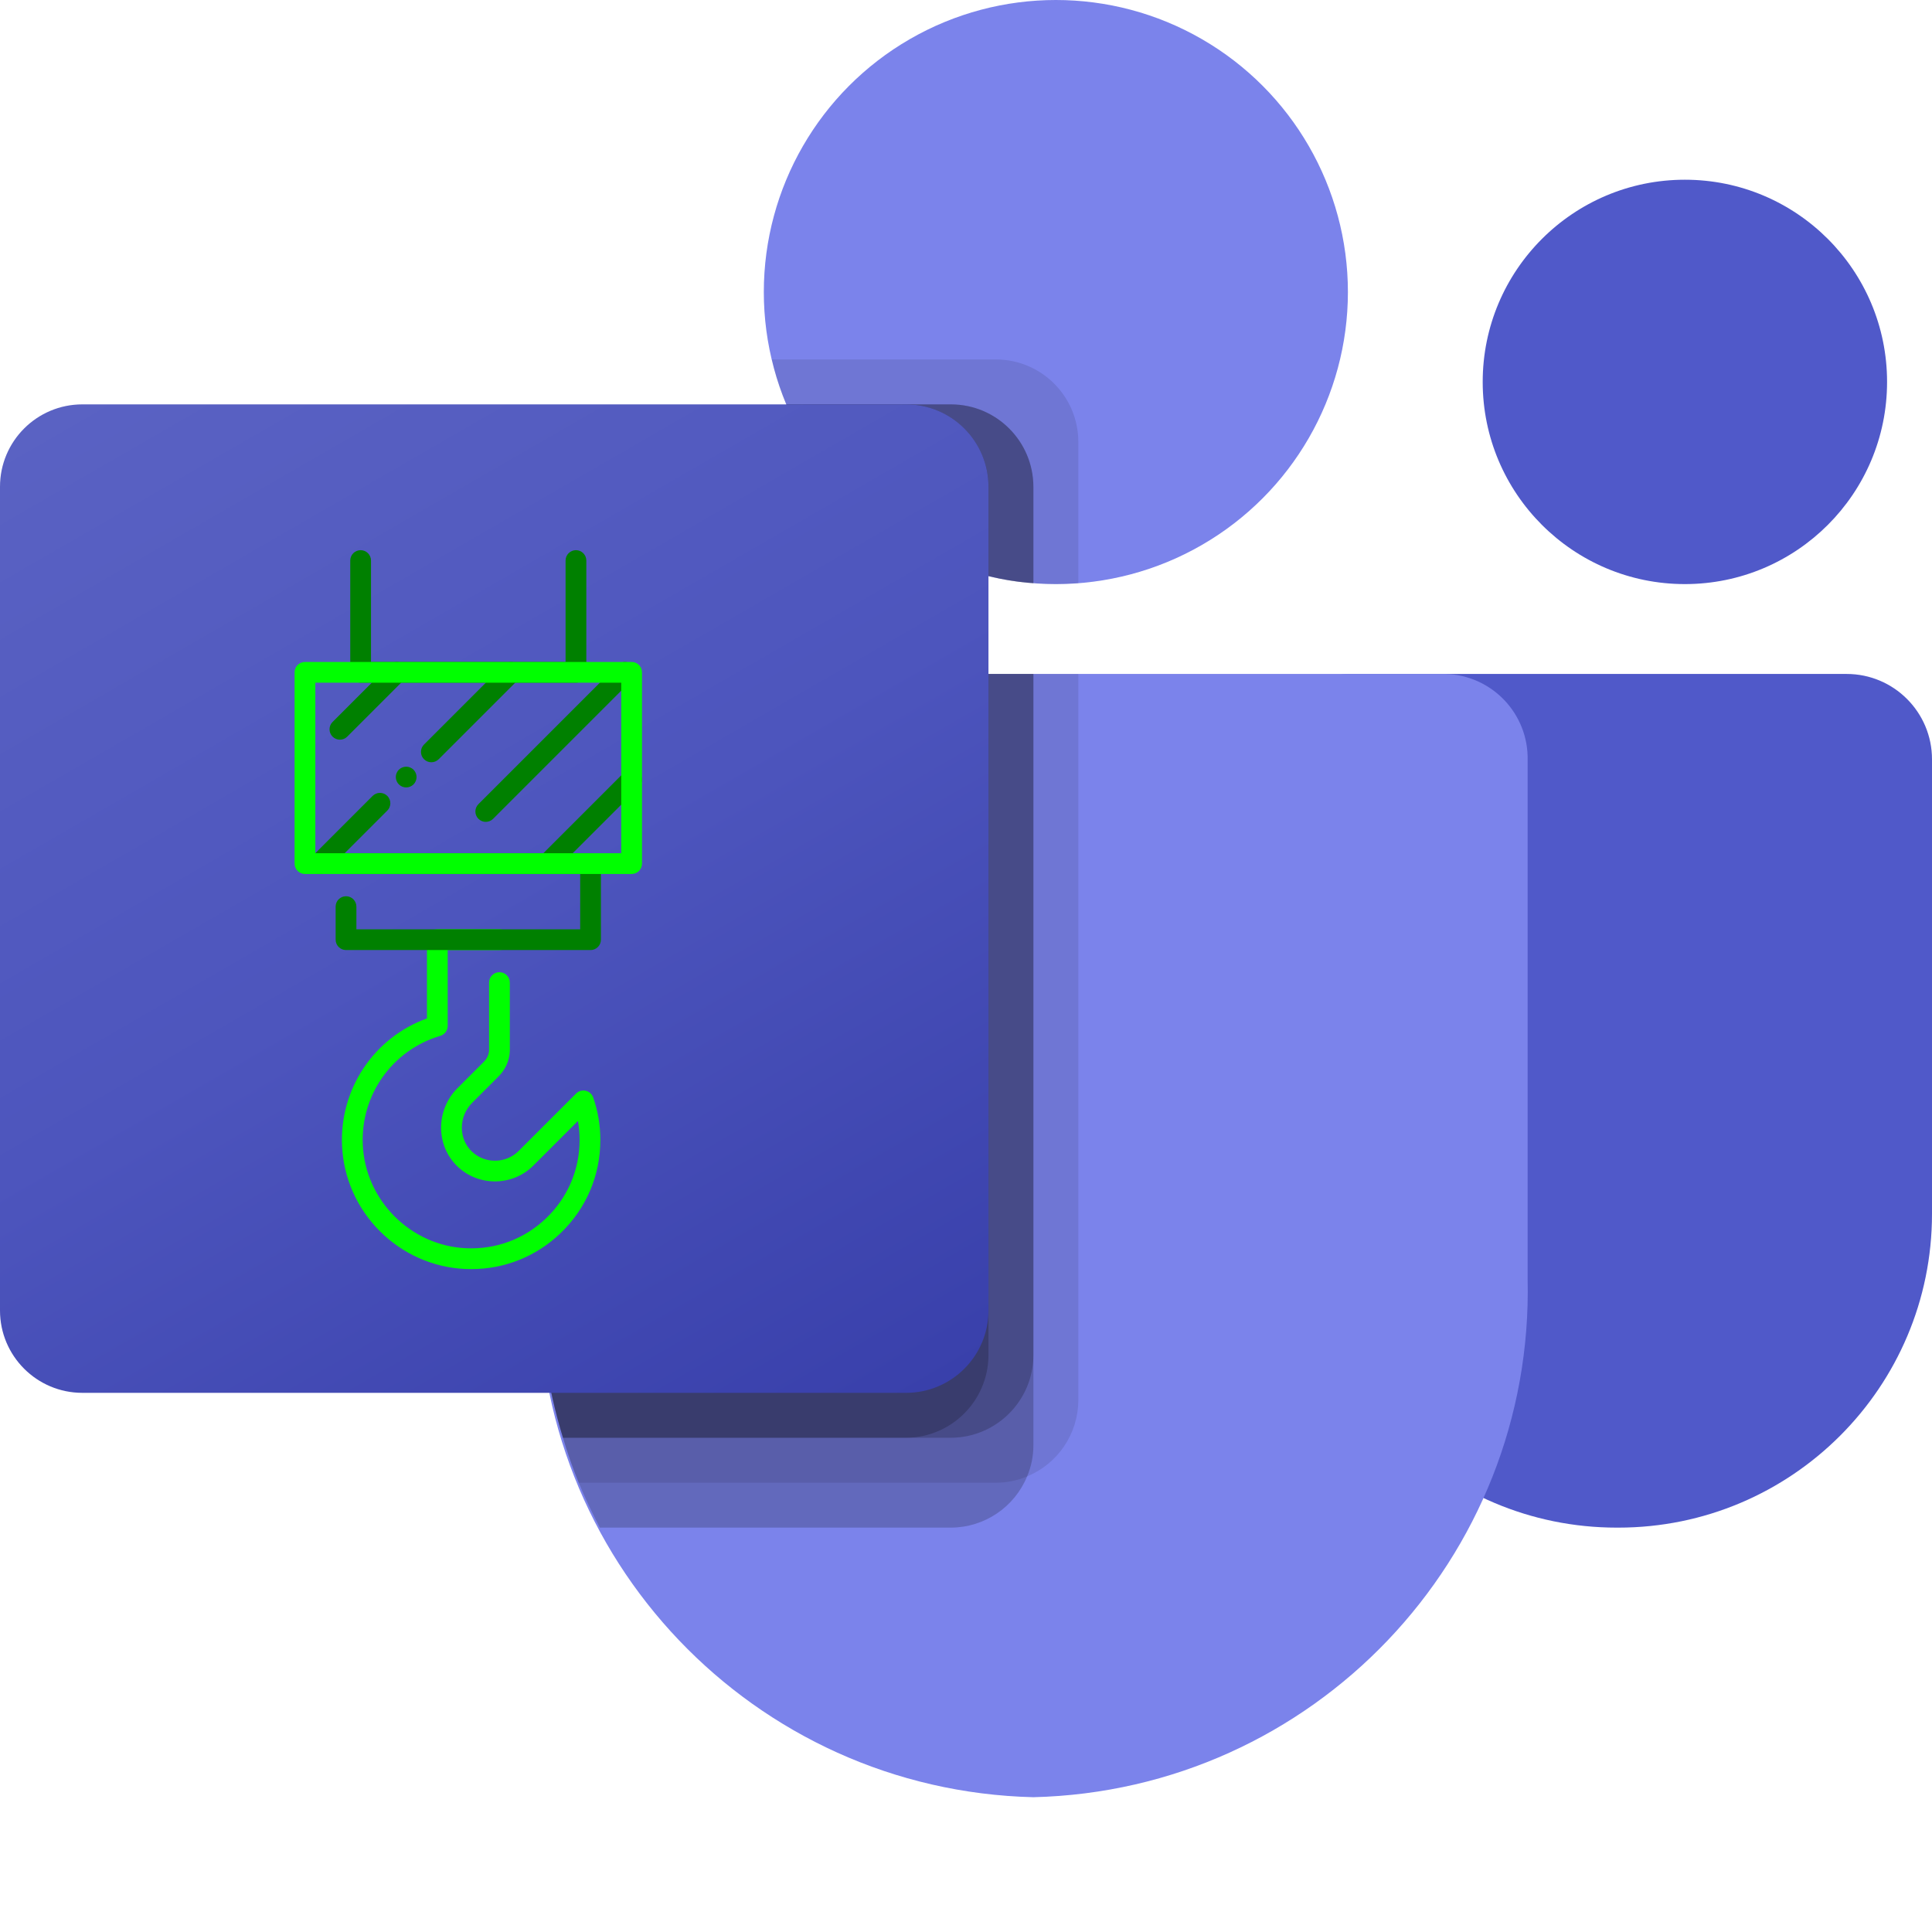 <?xml version="1.0" encoding="UTF-8" standalone="no"?>
<svg
   viewBox="0 0 2228.833 2228.833"
   version="1.1"
   id="svg37"
   sodipodi:docname="icon.svg"
   xml:space="preserve"
   inkscape:version="1.2.2 (b0a8486541, 2022-12-01)"
   width="2228.833"
   height="2228.833"
   inkscape:export-filename="icon128x128.png"
   inkscape:export-xdpi="5.5131989"
   inkscape:export-ydpi="5.5131989"
   xmlns:inkscape="http://www.inkscape.org/namespaces/inkscape"
   xmlns:sodipodi="http://sodipodi.sourceforge.net/DTD/sodipodi-0.dtd"
   xmlns="http://www.w3.org/2000/svg"
   xmlns:svg="http://www.w3.org/2000/svg"><defs
     id="defs41" /><sodipodi:namedview
     id="namedview39"
     pagecolor="#505050"
     bordercolor="#eeeeee"
     borderopacity="1"
     inkscape:showpageshadow="0"
     inkscape:pageopacity="0"
     inkscape:pagecheckerboard="0"
     inkscape:deskcolor="#505050"
     showgrid="false"
     inkscape:zoom="0.17512832"
     inkscape:cx="1116.3243"
     inkscape:cy="1998.5346"
     inkscape:window-width="1280"
     inkscape:window-height="1371"
     inkscape:window-x="20"
     inkscape:window-y="20"
     inkscape:window-maximized="0"
     inkscape:current-layer="svg37" /><path
     fill="#5059c9"
     d="m 1554.637,777.5 h 575.713 c 54.391,0 98.483,44.092 98.483,98.483 0,0 0,0 0,0 v 524.398 c 0,199.901 -162.051,361.952 -361.952,361.952 v 0 h -1.711 c -199.901,0.028 -361.975,-162 -362.004,-361.901 0,-0.017 0,-0.034 0,-0.052 V 828.971 c 10e-4,-28.427 23.045,-51.471 51.471,-51.471 z"
     id="path2" /><circle
     fill="#5059c9"
     cx="1943.75"
     cy="440.583"
     r="233.25"
     id="circle4" /><circle
     fill="#7b83eb"
     cx="1218.083"
     cy="336.917"
     r="336.917"
     id="circle6" /><path
     fill="#7b83eb"
     d="M 1667.323,777.5 H 717.01 c -53.743,1.33 -96.257,45.931 -95.01,99.676 v 598.105 c -7.505,322.519 247.657,590.16 570.167,598.053 322.51,-7.893 577.671,-275.534 570.167,-598.053 V 877.176 c 1.245,-53.745 -41.268,-98.346 -95.011,-99.676 z"
     id="path8" /><path
     opacity="0.1"
     d="m 1244,777.5 v 838.145 c -0.258,38.435 -23.549,72.964 -59.09,87.598 -11.316,4.787 -23.478,7.254 -35.765,7.257 H 667.613 c -6.738,-17.105 -12.958,-34.21 -18.142,-51.833 -18.144,-59.477 -27.402,-121.307 -27.472,-183.49 V 877.02 c -1.246,-53.659 41.198,-98.19 94.855,-99.52 z"
     id="path10" /><path
     opacity="0.2"
     d="m 1192.167,777.5 v 889.978 c 0,12.287 -2.47,24.449 -7.257,35.765 -14.634,35.541 -49.163,58.833 -87.598,59.09 H 691.975 c -8.812,-17.105 -17.105,-34.21 -24.362,-51.833 -7.257,-17.623 -12.958,-34.21 -18.142,-51.833 -18.144,-59.476 -27.402,-121.307 -27.472,-183.49 V 877.02 c -1.246,-53.659 41.198,-98.19 94.855,-99.52 z"
     id="path12" /><path
     opacity="0.2"
     d="m 1192.167,777.5 v 786.312 c -0.395,52.223 -42.632,94.46 -94.855,94.855 H 649.472 C 631.328,1599.191 622.07,1537.36 622,1475.177 V 877.02 c -1.246,-53.659 41.198,-98.19 94.855,-99.52 z"
     id="path14" /><path
     opacity="0.2"
     d="m 1140.333,777.5 v 786.312 c -0.395,52.223 -42.632,94.46 -94.855,94.855 H 649.472 C 631.328,1599.191 622.07,1537.36 622,1475.177 V 877.02 c -1.246,-53.659 41.198,-98.19 94.855,-99.52 z"
     id="path16" /><path
     opacity="0.1"
     d="m 1244,509.522 v 163.275 c -8.812,0.518 -17.105,1.037 -25.917,1.037 -8.812,0 -17.105,-0.518 -25.917,-1.037 -17.496,-1.161 -34.848,-3.937 -51.833,-8.293 C 1035.37,639.647 948.654,566.035 907.083,466.501 899.93,449.786 894.377,432.43 890.496,414.668 h 258.648 c 52.305,0.198 94.657,42.549 94.856,94.854 z"
     id="path18" /><path
     opacity="0.2"
     d="m 1192.167,561.355 v 111.442 c -17.496,-1.161 -34.848,-3.937 -51.833,-8.293 -104.963,-24.857 -191.679,-98.469 -233.25,-198.003 h 190.228 c 52.304,0.198 94.656,42.55 94.855,94.854 z"
     id="path20" /><path
     opacity="0.2"
     d="m 1192.167,561.355 v 111.442 c -17.496,-1.161 -34.848,-3.937 -51.833,-8.293 -104.963,-24.857 -191.679,-98.469 -233.25,-198.003 h 190.228 c 52.304,0.198 94.656,42.55 94.855,94.854 z"
     id="path22" /><path
     opacity="0.2"
     d="M 1140.333,561.355 V 664.503 C 1035.37,639.646 948.654,566.034 907.083,466.5 h 138.395 c 52.305,0.199 94.656,42.551 94.855,94.855 z"
     id="path24" /><linearGradient
     id="a"
     gradientUnits="userSpaceOnUse"
     x1="198.099"
     y1="1683.073"
     x2="942.234"
     y2="394.261"
     gradientTransform="matrix(1,0,0,-1,0,2075.333)"><stop
       offset="0"
       stop-color="#5a62c3"
       id="stop26" /><stop
       offset=".5"
       stop-color="#4d55bd"
       id="stop28" /><stop
       offset="1"
       stop-color="#3940ab"
       id="stop30" /></linearGradient><path
     fill="url(#a)"
     d="m 95.01,466.5 h 950.312 c 52.473,0 95.01,42.538 95.01,95.01 v 950.312 c 0,52.473 -42.538,95.01 -95.01,95.01 H 95.01 C 42.537,1606.832 0,1564.294 0,1511.822 V 561.51 C 0,509.038 42.538,466.5 95.01,466.5 Z"
     id="path33"
     style="fill:url(#a)" /><style
     type="text/css"
     id="style270">
	.st0{fill:#16ADE1;}
	.st1{fill:#1B3954;}
</style><g
     id="g358"
     transform="matrix(0.771,0,0,0.771,255.887,1528.184)"><g
       id="Layer_1" /><g
       id="Layer_2"><g
         id="g321"><g
           id="g438"
           transform="matrix(2.218,0,0,2.218,-198.985,-1188.802)"><g
             id="g275"
             style="fill:#00ff00"><path
               class="st0"
               d="m 257.95,498.5 c -1.37,0 -2.74,-0.03 -4.12,-0.09 -21.61,-0.98 -42.02,-10.03 -57.47,-25.47 -15.45,-15.44 -24.51,-35.85 -25.52,-57.46 -1.81,-38.47 21.51,-73.14 57.26,-86.1 v -53.13 c 0,-3.87 3.13,-7 7,-7 h 41.92 c 3.87,0 7,3.13 7,7 0,3.87 -3.13,7 -7,7 H 242.1 v 51.19 c 0,3.1 -2.04,5.83 -5.01,6.71 -32.36,9.58 -53.85,39.88 -52.26,73.67 1.73,37.33 32.32,67.9 69.64,69.59 20.25,0.94 39.39,-6.24 53.98,-20.18 14.6,-13.95 22.64,-32.74 22.64,-52.92 0,-4.3 -0.37,-8.56 -1.11,-12.74 l -30.13,30.13 c -13.98,13.98 -36.96,14.21 -51.21,0.5 -6.99,-6.73 -10.89,-15.89 -10.99,-25.78 -0.1,-10.04 3.9,-19.85 10.95,-26.9 l 17.9,-17.9 c 2.1,-2.1 3.32,-4.71 3.51,-7.54 V 305.2 c 0,-3.87 3.13,-7 7,-7 3.87,0 7,3.13 7,7 v 46.1 c 0,0.13 0,0.26 -0.01,0.39 -0.35,6.4 -2.98,12.22 -7.6,16.84 l -17.9,17.9 c -4.41,4.41 -6.91,10.56 -6.85,16.87 0.06,6.1 2.44,11.72 6.7,15.83 8.79,8.45 22.97,8.31 31.6,-0.32 l 38.75,-38.75 c 1.7,-1.7 4.17,-2.41 6.51,-1.87 2.35,0.54 4.25,2.24 5.05,4.52 3.2,9.17 4.83,18.8 4.83,28.62 0,24.04 -9.58,46.43 -26.97,63.04 -16.39,15.64 -37.62,24.13 -60.17,24.13 z"
               id="path273"
               style="fill:#00ff00" /></g><g
             id="g281"
             style="fill:#008000"><g
               id="g279"
               style="fill:#008000"><path
                 class="st1"
                 d="M 328.62,102.91 H 183.37 c -3.87,0 -7,-3.13 -7,-7 V 20.5 c 0,-3.87 3.13,-7 7,-7 3.87,0 7,3.13 7,7 V 88.91 H 321.62 V 20.5 c 0,-3.87 3.13,-7 7,-7 3.87,0 7,3.13 7,7 v 75.41 c 0,3.86 -3.13,7 -7,7 z"
                 id="path277"
                 style="fill:#008000" /></g></g><g
             id="g287"
             style="fill:#008000"><g
               id="g285"
               style="fill:#008000"><path
                 class="st1"
                 d="M 338.48,283.26 H 173.51 c -3.87,0 -7,-3.13 -7,-7 v -22.3 c 0,-3.87 3.13,-7 7,-7 3.87,0 7,3.13 7,7 v 15.3 H 331.48 V 231.95 H 173.51 c -3.87,0 -7,-3.13 -7,-7 0,-3.87 3.13,-7 7,-7 h 164.97 c 3.87,0 7,3.13 7,7 v 51.31 c 0,3.86 -3.13,7 -7,7 z"
                 id="path283"
                 style="fill:#008000" /></g></g><g
             id="g315"><g
               id="g313"><g
                 id="g291"
                 style="fill:#008000"><path
                   class="st1"
                   d="m 169.38,141.34 c -1.79,0 -3.58,-0.68 -4.95,-2.05 -2.73,-2.73 -2.73,-7.17 0,-9.9 l 38.43,-38.44 c 2.73,-2.73 7.17,-2.73 9.9,0 2.73,2.73 2.73,7.17 0,9.9 l -38.43,38.44 c -1.37,1.37 -3.16,2.05 -4.95,2.05 z"
                   id="path289"
                   style="fill:#008000" /></g><g
                 id="g295"
                 style="fill:#008000"><path
                   class="st1"
                   d="m 155.69,231.95 c -1.79,0 -3.58,-0.68 -4.95,-2.05 -2.73,-2.73 -2.73,-7.17 0,-9.9 l 40.72,-40.72 c 2.73,-2.73 7.17,-2.73 9.9,0 2.73,2.73 2.73,7.17 0,9.9 l -40.72,40.72 c -1.36,1.37 -3.16,2.05 -4.95,2.05 z"
                   id="path293"
                   style="fill:#008000" /></g><g
                 id="g299"
                 style="fill:#008000"><path
                   class="st1"
                   d="m 214.1,173.55 c -0.46,0 -0.92,-0.04 -1.37,-0.13 -0.45,-0.09 -0.89,-0.23 -1.31,-0.4 -0.42,-0.18 -0.83,-0.4 -1.21,-0.65 -0.38,-0.25 -0.74,-0.55 -1.06,-0.87 -0.33,-0.32 -0.62,-0.68 -0.87,-1.06 -0.26,-0.38 -0.47,-0.79 -0.65,-1.21 -0.17,-0.42 -0.31,-0.86 -0.4,-1.31 -0.09,-0.45 -0.13,-0.91 -0.13,-1.37 0,-0.46 0.04,-0.92 0.13,-1.37 0.09,-0.44 0.23,-0.88 0.4,-1.31 0.18,-0.42 0.39,-0.82 0.65,-1.2 0.25,-0.39 0.54,-0.75 0.87,-1.07 0.32,-0.32 0.68,-0.61 1.06,-0.87 0.38,-0.25 0.79,-0.47 1.21,-0.64 0.42,-0.18 0.86,-0.31 1.31,-0.4 0.9,-0.18 1.83,-0.18 2.74,0 0.44,0.09 0.88,0.22 1.31,0.4 0.42,0.17 0.82,0.39 1.2,0.64 0.39,0.26 0.74,0.55 1.07,0.87 0.32,0.32 0.61,0.68 0.87,1.07 0.25,0.38 0.47,0.78 0.64,1.2 0.18,0.43 0.31,0.87 0.4,1.31 0.09,0.45 0.14,0.91 0.14,1.37 0,0.46 -0.05,0.92 -0.14,1.37 -0.09,0.45 -0.22,0.89 -0.4,1.31 -0.17,0.42 -0.39,0.83 -0.64,1.21 -0.26,0.38 -0.55,0.74 -0.87,1.06 -0.33,0.32 -0.68,0.62 -1.07,0.87 -0.38,0.25 -0.78,0.47 -1.2,0.65 -0.43,0.17 -0.87,0.31 -1.31,0.4 -0.46,0.09 -0.92,0.13 -1.37,0.13 z"
                   id="path297"
                   style="fill:#008000" /></g><g
                 id="g303"><path
                   class="st1"
                   d="m 231.07,156.58 c -1.79,0 -3.58,-0.68 -4.95,-2.05 -2.73,-2.73 -2.73,-7.17 0,-9.9 l 53.67,-53.67 c 2.73,-2.73 7.17,-2.73 9.9,0 2.73,2.73 2.73,7.17 0,9.9 l -53.67,53.67 c -1.37,1.37 -3.16,2.05 -4.95,2.05 z"
                   id="path301"
                   style="fill:#008000" /></g><g
                 id="g307"
                 style="fill:#008000"><path
                   class="st1"
                   d="m 267.78,196.79 c -1.79,0 -3.58,-0.68 -4.95,-2.05 -2.73,-2.73 -2.73,-7.17 0,-9.9 l 93.88,-93.88 c 2.73,-2.73 7.17,-2.73 9.9,0 2.73,2.73 2.73,7.17 0,9.9 l -93.88,93.88 c -1.37,1.36 -3.16,2.05 -4.95,2.05 z"
                   id="path305"
                   style="fill:#008000" /></g><g
                 id="g311"
                 style="fill:#008000"><path
                   class="st1"
                   d="m 309.52,231.95 c -1.79,0 -3.58,-0.68 -4.95,-2.05 -2.73,-2.73 -2.73,-7.17 0,-9.9 l 56.66,-56.66 c 2.74,-2.73 7.17,-2.73 9.9,0 2.73,2.73 2.73,7.17 0,9.9 l -56.66,56.66 c -1.36,1.37 -3.15,2.05 -4.95,2.05 z"
                   id="path309"
                   style="fill:#008000" /></g></g></g><g
             id="g319"><path
               class="st0"
               d="M 366.18,231.95 H 145.81 c -3.87,0 -7,-3.13 -7,-7 V 95.91 c 0,-3.87 3.13,-7 7,-7 h 220.37 c 3.87,0 7,3.13 7,7 v 129.04 c 0,3.87 -3.13,7 -7,7 z m -213.37,-14 H 359.18 V 102.91 H 152.81 Z"
               id="path317"
               style="fill:#00ff00" /></g></g></g></g></g></svg>
